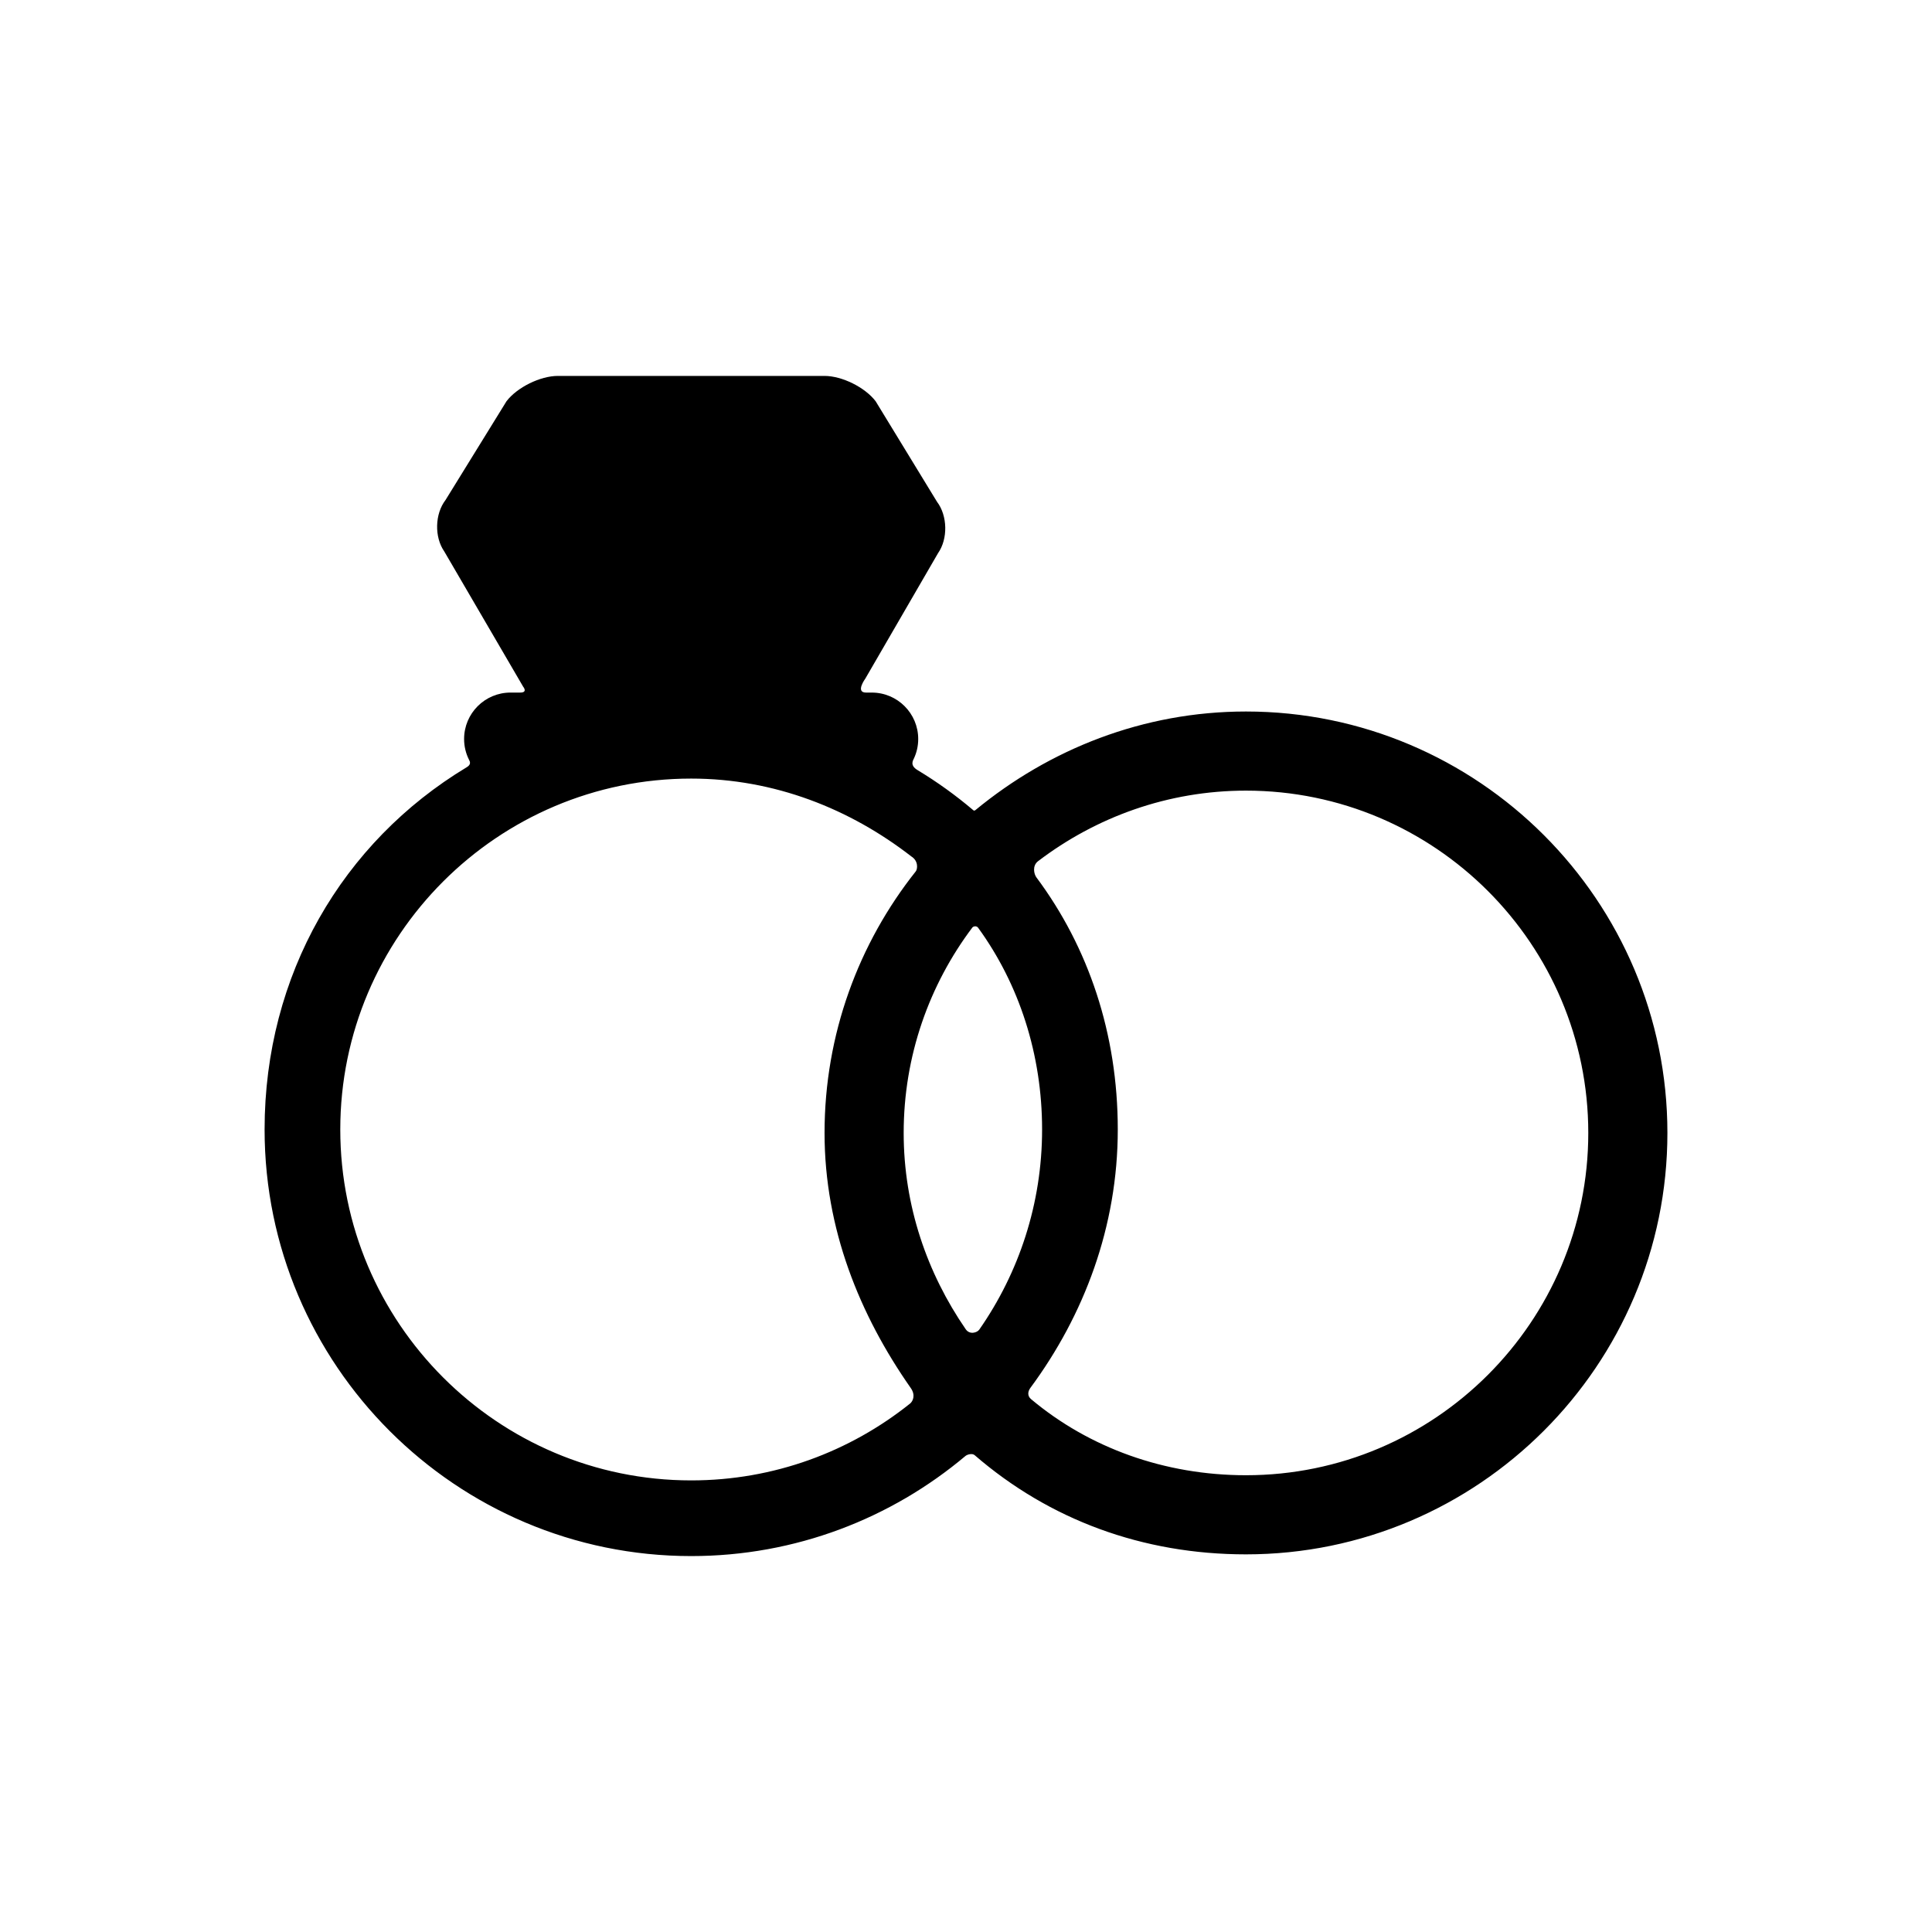 <?xml version="1.0" encoding="utf-8"?>
<!-- Generator: Adobe Illustrator 17.0.1, SVG Export Plug-In . SVG Version: 6.00 Build 0)  -->
<!DOCTYPE svg PUBLIC "-//W3C//DTD SVG 1.1//EN" "http://www.w3.org/Graphics/SVG/1.1/DTD/svg11.dtd">
<svg version="1.1" xmlns="http://www.w3.org/2000/svg" xmlns:xlink="http://www.w3.org/1999/xlink" x="0px" y="0px" width="512px"
	 height="512px" viewBox="0 0 512 512" enable-background="new 0 0 512 512" xml:space="preserve">
<g id="Artwork">
	<g id="Layer_5">
		<path d="M330.197,188.556c-27.271,0-52.14,10.007-71.699,26.128c-0.333,0.274-0.517,0.071-0.624-0.02
			c-4.581-3.888-9.509-7.44-14.765-10.611c-2.051-1.254-1.134-2.564-0.892-3.09c0.717-1.558,1.12-3.288,1.12-5.115
			c0-6.798-5.511-12.309-12.308-12.309c0,0-1.14,0-1.52,0c-2.925,0-0.182-3.714-0.182-3.714l19.257-33.218
			c2.664-3.805,2.542-9.941-0.27-13.638l-16.255-26.627c-2.812-3.696-8.912-6.72-13.556-6.72h-70.662
			c-4.644,0-10.762,3.01-13.596,6.689l-16.176,26.202c-2.833,3.68-2.983,9.811-0.333,13.624l20.904,35.836
			c0,0,1.332,1.564-0.776,1.564c-0.641,0-2.564,0-2.564,0c-6.797,0-12.308,5.511-12.308,12.309c0,1.962,0.465,3.813,1.283,5.456
			c0.202,0.407,0.768,1.268-0.656,2.065c-32.82,19.806-53.498,54.909-53.498,95.958c0,62.337,50.714,113.052,113.051,113.052
			c27.656,0,53.023-9.983,72.69-26.533c0.449-0.379,1.768-0.786,2.429-0.215c19.812,17.141,44.541,26.293,71.907,26.293
			c61.582,0,111.683-50.102,111.683-111.684C441.88,238.657,391.779,188.556,330.197,188.556z M255.92,352.255
			c-10.211-14.835-16.437-32.679-16.437-52.016c0-20.405,6.776-39.254,18.19-54.426c0.257-0.341,1.095-0.564,1.549,0.06
			c10.882,14.979,16.943,33.571,16.943,53.452c0,19.695-6.156,37.978-16.642,53.03C258.951,353.178,256.977,353.791,255.92,352.255z
			 M90.178,299.326c0-51.277,41.717-92.994,92.994-92.994c22.074,0,42.124,8.048,58.339,20.628c1.927,1.196,1.654,3.362,1.183,3.955
			c-15.131,19.059-24.179,43.154-24.179,69.324c0,25.388,9.298,48.251,22.845,67.599c1.368,1.953,0.516,3.559-0.183,4.118
			c-15.914,12.735-36.083,20.364-58.004,20.364C131.895,392.32,90.178,350.603,90.178,299.326z M330.197,390.953
			c-21.557,0-41.554-7.245-56.96-20.169c-1.042-0.874-0.844-2.076-0.169-2.987c14.226-19.236,23.155-42.753,23.155-68.471
			c0-25.461-7.811-48.363-21.57-66.816c-0.614-0.824-1.175-3.053,0.456-4.295c15.323-11.665,34.386-18.69,55.089-18.69
			c50.019,0,90.713,40.693,90.713,90.714C420.911,350.259,380.216,390.953,330.197,390.953z"/>
	</g>
</g>
<g id="Capa_3">
</g>
</svg>

